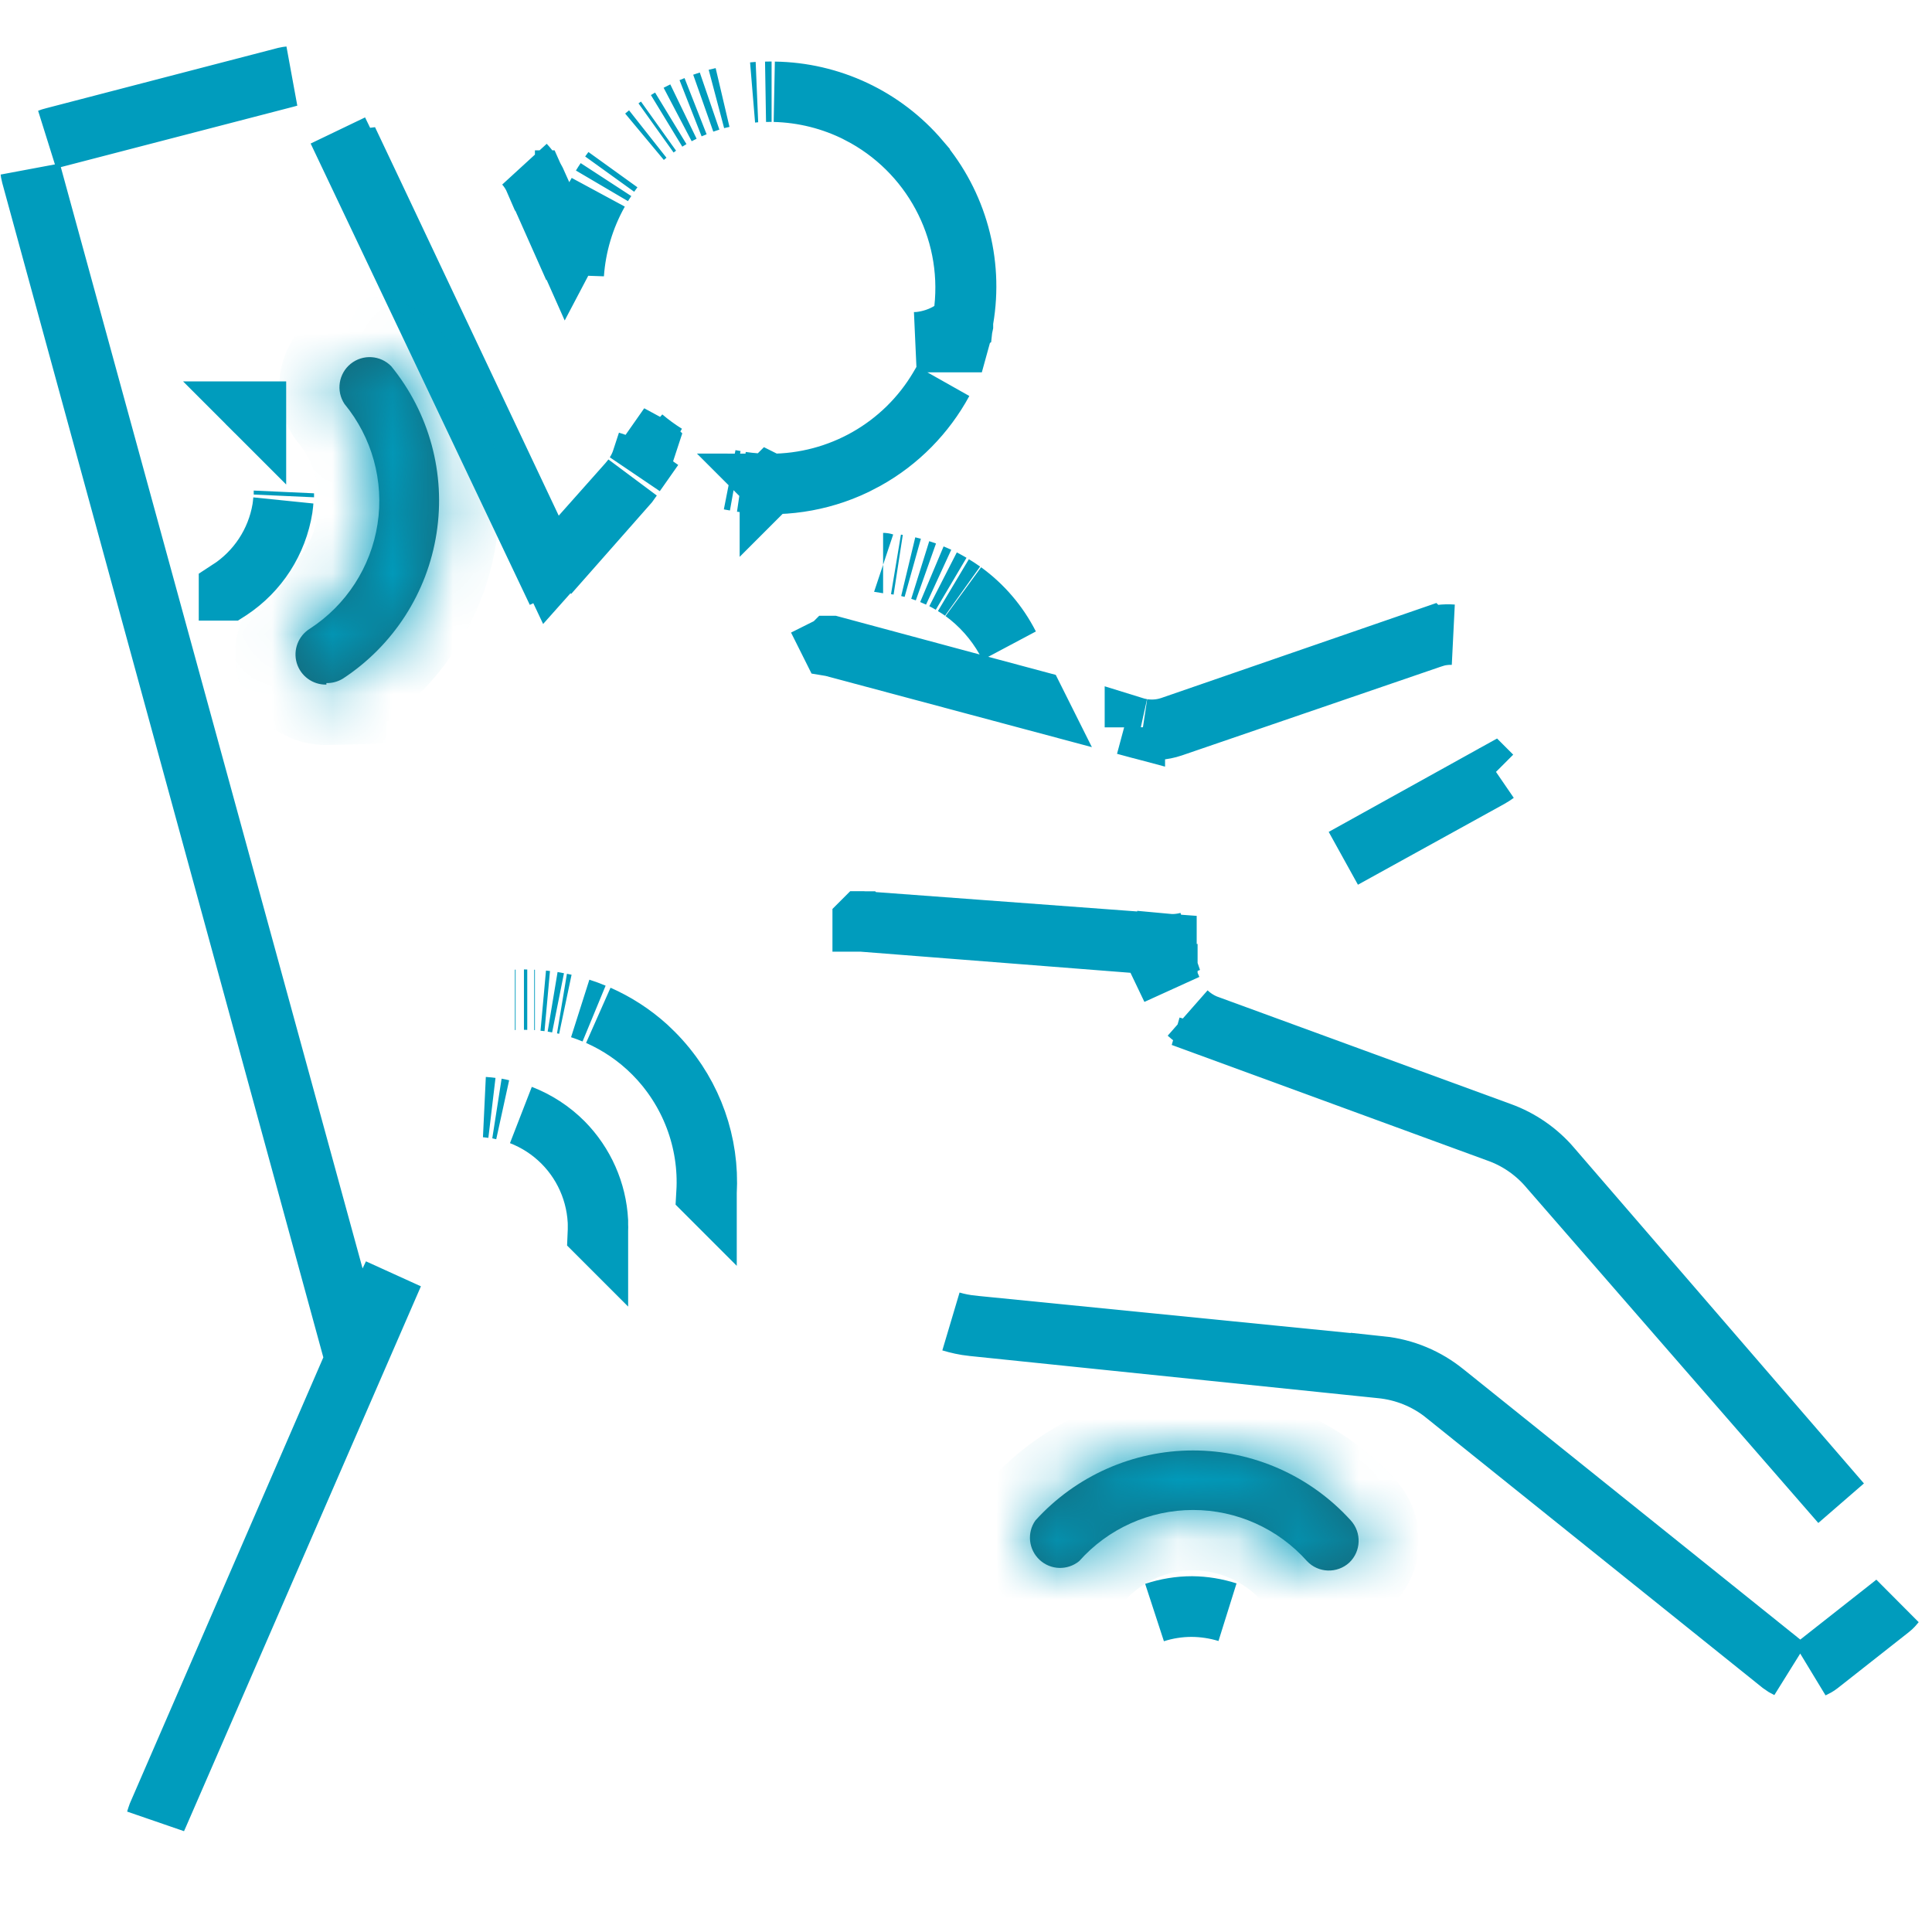 <svg width="32" height="32" viewBox="0 0 32 32" fill="none" xmlns="http://www.w3.org/2000/svg">
<path d="M31.389 26.556C31.365 26.586 31.34 26.615 31.309 26.639L30.135 27.563L30.131 27.566C30.1 27.591 30.064 27.61 30.029 27.626L30.128 27.549L31.302 26.625L31.389 26.556ZM15.752 21.888C15.864 21.921 15.98 21.944 16.098 21.956L16.101 21.957L22.873 22.632V22.631C23.261 22.672 23.628 22.825 23.93 23.072L23.933 23.074L29.505 27.546L29.601 27.623C29.569 27.608 29.537 27.589 29.507 27.566L23.936 23.094H23.937C23.631 22.847 23.258 22.697 22.869 22.66L16.102 21.961H16.101C15.981 21.948 15.865 21.922 15.752 21.888ZM19.676 16.783C19.769 16.867 19.878 16.935 19.998 16.98L20.002 16.981L24.85 18.755L24.853 18.756C25.177 18.873 25.467 19.073 25.692 19.335L25.693 19.337L30.494 24.897L25.672 19.357C25.454 19.095 25.17 18.89 24.849 18.768L24.843 18.766L20.016 16.998L20.018 16.991C19.893 16.946 19.779 16.877 19.683 16.789L19.676 16.783ZM14.29 15.261L19.321 15.634V15.635C19.322 15.635 19.324 15.635 19.325 15.635L19.336 15.636V15.635C19.454 15.646 19.57 15.634 19.682 15.604L19.632 15.625L19.166 15.82L19.365 16.284L19.406 16.379L19.175 15.896L19.05 15.636L18.763 15.614L14.29 15.264H14.29L14.289 15.263H14.288V15.262L14.289 15.261H14.29ZM24.781 12.809C24.749 12.832 24.716 12.855 24.68 12.875L22.25 14.216L24.709 12.852L24.71 12.853C24.735 12.84 24.758 12.824 24.781 12.809ZM23.66 10.563C23.792 10.518 23.927 10.502 24.058 10.512C23.973 10.51 23.886 10.518 23.799 10.539L23.706 10.568L19.414 12.039C19.258 12.092 19.092 12.102 18.931 12.076C19.08 12.097 19.232 12.087 19.377 12.04L19.387 12.037L23.659 10.562L23.66 10.563ZM18.797 12.047V12.046C18.826 12.055 18.855 12.061 18.884 12.067C18.867 12.063 18.848 12.061 18.831 12.056H18.828L18.632 12.003L18.797 12.047ZM13.777 10.699L16.095 11.323L17.14 11.603L17.141 11.605L13.781 10.706L13.775 10.705L13.773 10.701V10.701L13.775 10.7L13.776 10.699H13.777ZM15.956 9.8C16.267 10.026 16.528 10.325 16.712 10.686L16.661 10.594C16.48 10.274 16.238 10.006 15.956 9.8ZM15.791 9.692C15.843 9.723 15.894 9.756 15.943 9.791C15.894 9.756 15.843 9.723 15.791 9.692ZM15.62 9.595C15.665 9.618 15.71 9.643 15.754 9.669C15.71 9.643 15.665 9.618 15.62 9.595ZM15.435 9.511C15.473 9.527 15.51 9.543 15.547 9.56C15.51 9.543 15.473 9.527 15.435 9.511ZM15.242 9.441C15.274 9.451 15.305 9.462 15.336 9.473C15.305 9.462 15.274 9.451 15.242 9.441ZM15.043 9.386C15.068 9.392 15.093 9.398 15.118 9.405C15.093 9.398 15.068 9.392 15.043 9.386ZM14.84 9.348C14.852 9.35 14.864 9.352 14.877 9.354C14.864 9.352 14.852 9.35 14.84 9.348ZM14.627 9.326C14.63 9.326 14.633 9.326 14.636 9.327C14.633 9.326 14.63 9.326 14.627 9.326Z" fill="#156778" stroke="#009CBD"/>
<path d="M0.525 2.9L5.523 21.141L5.879 22.439L6.457 21.224L6.513 21.106L2.623 30.055L2.591 30.127C2.592 30.123 2.593 30.118 2.595 30.114L2.616 30.054L5.814 22.682L5.885 22.521L5.838 22.352L0.517 2.889C0.512 2.872 0.51 2.854 0.508 2.836L0.525 2.9ZM5.681 2.336L5.836 2.658L5.915 2.648L6.203 3.256L8.802 8.754L9.125 9.438L9.628 8.873L10.428 7.973L10.43 7.97C10.445 7.953 10.458 7.935 10.472 7.917L10.407 8.008L9.304 9.259L9.086 9.506L9.227 9.804L5.597 2.163L5.681 2.336ZM15.616 6.32C15.324 6.857 14.885 7.307 14.341 7.609L14.168 7.699C13.574 7.984 12.916 8.076 12.281 7.981C12.435 8.003 12.592 8.016 12.751 8.015V8.016L12.752 8.015L12.754 8.016L12.753 8.015C13.904 8.017 14.971 7.412 15.557 6.421L15.616 6.32ZM12.178 7.963C12.15 7.958 12.122 7.954 12.094 7.948C12.122 7.953 12.15 7.958 12.178 7.963ZM10.646 7.245C10.767 7.348 10.896 7.442 11.031 7.526L10.824 7.414L10.568 7.779L10.521 7.845C10.566 7.775 10.603 7.7 10.629 7.621L10.727 7.322L10.646 7.245ZM15.95 5.389C15.932 5.483 15.91 5.575 15.884 5.667H15.183C15.194 5.666 15.206 5.666 15.217 5.666L15.229 5.665C15.405 5.646 15.579 5.589 15.734 5.496L15.946 5.368L15.95 5.331V5.389ZM12.827 1.52C13.754 1.533 14.632 1.945 15.234 2.653V2.654C15.852 3.381 16.117 4.343 15.957 5.283L15.952 5.312L15.973 5.122C16.12 3.782 15.425 2.492 14.227 1.876L14.226 1.875C13.782 1.648 13.304 1.532 12.827 1.52ZM9.97 3.078C9.99 3.044 10.013 3.012 10.034 2.979C10.012 3.012 9.99 3.044 9.97 3.078ZM10.098 2.884C10.116 2.859 10.134 2.835 10.152 2.81C10.134 2.835 10.116 2.859 10.098 2.884ZM4.73 1.285L0.882 2.284L0.817 2.299C0.837 2.291 0.858 2.284 0.879 2.279L0.884 2.278L4.729 1.278C4.75 1.273 4.771 1.27 4.792 1.268L4.73 1.285ZM10.675 2.265C10.693 2.25 10.71 2.235 10.729 2.22C10.71 2.235 10.693 2.25 10.675 2.265ZM10.866 2.119C10.88 2.109 10.893 2.099 10.907 2.089C10.893 2.099 10.88 2.109 10.866 2.119ZM11.041 2.002C11.064 1.988 11.087 1.974 11.11 1.96C11.087 1.974 11.064 1.988 11.041 2.002ZM11.227 1.895C11.257 1.879 11.289 1.863 11.32 1.848C11.289 1.863 11.258 1.879 11.227 1.895ZM11.438 1.793C11.466 1.782 11.493 1.77 11.521 1.759C11.493 1.77 11.466 1.782 11.438 1.793ZM11.648 1.709C11.682 1.697 11.718 1.686 11.753 1.674C11.718 1.686 11.682 1.697 11.648 1.709ZM11.866 1.639C11.9 1.63 11.934 1.623 11.968 1.615C11.934 1.623 11.9 1.63 11.866 1.639ZM12.465 1.532C12.489 1.53 12.513 1.526 12.537 1.525C12.513 1.526 12.489 1.53 12.465 1.532ZM12.751 1.519H12.78C12.749 1.519 12.718 1.519 12.688 1.52C12.709 1.52 12.73 1.519 12.751 1.519ZM9.504 4.436L9.461 4.339L8.861 2.99H8.86C8.818 2.892 8.761 2.803 8.693 2.726C8.731 2.766 8.764 2.81 8.795 2.856L8.872 2.998L8.972 3.221L9.391 4.163L9.871 3.251C9.882 3.231 9.895 3.211 9.906 3.19C9.674 3.607 9.537 4.069 9.504 4.542V4.436Z" fill="#156778" stroke="#009CBD"/>
<mask id="path-3-inside-1_18_124" fill="white">
<path d="M22.348 25.882C22.545 25.695 22.556 25.384 22.373 25.183C21.704 24.445 20.756 24.024 19.761 24.024C18.767 24.024 17.819 24.445 17.15 25.183C17.006 25.386 17.036 25.666 17.219 25.836C17.401 26.006 17.681 26.015 17.875 25.857C18.353 25.319 19.04 25.01 19.761 25.01C20.482 25.01 21.169 25.319 21.648 25.857C21.835 26.055 22.146 26.066 22.348 25.882Z"/>
</mask>
<path d="M22.348 25.882C22.545 25.695 22.556 25.384 22.373 25.183C21.704 24.445 20.756 24.024 19.761 24.024C18.767 24.024 17.819 24.445 17.15 25.183C17.006 25.386 17.036 25.666 17.219 25.836C17.401 26.006 17.681 26.015 17.875 25.857C18.353 25.319 19.04 25.01 19.761 25.01C20.482 25.01 21.169 25.319 21.648 25.857C21.835 26.055 22.146 26.066 22.348 25.882Z" fill="#156778"/>
<path d="M22.348 25.882L23.022 26.621L23.029 26.614L23.036 26.607L22.348 25.882ZM22.373 25.183L21.632 25.854L21.634 25.857L22.373 25.183ZM17.15 25.183L16.409 24.511L16.368 24.556L16.333 24.606L17.15 25.183ZM17.219 25.836L16.537 26.568L16.537 26.568L17.219 25.836ZM17.875 25.857L18.506 26.633L18.568 26.582L18.622 26.521L17.875 25.857ZM21.648 25.857L20.9 26.521L20.911 26.534L20.923 26.546L21.648 25.857ZM22.348 25.882L23.036 26.607C23.628 26.045 23.662 25.112 23.111 24.508L22.373 25.183L21.634 25.857C21.45 25.655 21.462 25.344 21.659 25.157L22.348 25.882ZM22.373 25.183L23.113 24.511C22.256 23.565 21.039 23.024 19.761 23.024V24.024V25.024C20.473 25.024 21.152 25.326 21.632 25.854L22.373 25.183ZM19.761 24.024V23.024C18.484 23.024 17.267 23.565 16.409 24.511L17.15 25.183L17.891 25.854C18.37 25.326 19.05 25.024 19.761 25.024V24.024ZM17.15 25.183L16.333 24.606C15.899 25.221 15.992 26.059 16.537 26.568L17.219 25.836L17.9 25.104C18.081 25.273 18.114 25.551 17.967 25.759L17.15 25.183ZM17.219 25.836L16.537 26.568C17.087 27.08 17.927 27.104 18.506 26.633L17.875 25.857L17.244 25.081C17.435 24.926 17.715 24.932 17.9 25.104L17.219 25.836ZM17.875 25.857L18.622 26.521C18.911 26.197 19.326 26.01 19.761 26.01V25.01V24.01C18.755 24.01 17.796 24.441 17.127 25.193L17.875 25.857ZM19.761 25.01V26.01C20.197 26.01 20.612 26.197 20.9 26.521L21.648 25.857L22.395 25.193C21.727 24.441 20.768 24.01 19.761 24.01V25.01ZM21.648 25.857L20.923 26.546C21.485 27.138 22.418 27.172 23.022 26.621L22.348 25.882L21.673 25.144C21.875 24.96 22.186 24.971 22.373 25.169L21.648 25.857Z" fill="#009CBD" mask="url(#path-3-inside-1_18_124)"/>
<path d="M20.328 26.702C20.138 26.644 19.939 26.613 19.737 26.612C19.527 26.612 19.321 26.645 19.125 26.708C19.324 26.642 19.533 26.607 19.746 26.607C19.945 26.609 20.141 26.642 20.328 26.702Z" fill="#156778" stroke="#009CBD"/>
<path d="M9.91 16.817C10.202 16.946 10.474 17.121 10.714 17.338L10.83 17.45C11.398 18.022 11.713 18.795 11.708 19.595L11.703 19.755V19.759L11.702 19.758C11.753 18.896 11.432 18.053 10.822 17.442C10.556 17.176 10.246 16.966 9.91 16.817ZM9.613 16.704C9.69 16.728 9.765 16.757 9.84 16.788C9.765 16.757 9.69 16.729 9.613 16.704ZM9.308 16.622C9.326 16.625 9.345 16.63 9.364 16.634C9.345 16.63 9.326 16.625 9.308 16.622ZM9.153 16.593C9.183 16.598 9.213 16.604 9.243 16.61C9.213 16.604 9.183 16.598 9.153 16.593ZM8.998 16.574C9.02 16.576 9.042 16.579 9.064 16.581C9.042 16.579 9.02 16.576 8.998 16.574ZM8.848 16.561C8.852 16.561 8.856 16.562 8.86 16.562C8.856 16.562 8.852 16.561 8.848 16.561ZM8.528 16.561H8.53C8.533 16.561 8.537 16.56 8.54 16.56C8.536 16.56 8.532 16.561 8.528 16.561ZM8.733 16.558C8.714 16.558 8.696 16.557 8.678 16.557C8.696 16.557 8.714 16.558 8.733 16.558Z" fill="#156778" stroke="#009CBD"/>
<path d="M8.628 18.468C8.889 18.569 9.128 18.723 9.329 18.925C9.674 19.275 9.878 19.738 9.904 20.224V20.434L9.903 20.433C9.931 19.87 9.72 19.319 9.32 18.919C9.121 18.72 8.885 18.568 8.628 18.468ZM8.231 18.36C8.263 18.365 8.294 18.374 8.326 18.381C8.294 18.374 8.263 18.365 8.231 18.36ZM8.023 18.337C8.065 18.339 8.106 18.345 8.148 18.35C8.106 18.345 8.065 18.339 8.023 18.337Z" fill="#156778" stroke="#009CBD"/>
<mask id="path-8-inside-2_18_124" fill="white">
<path d="M5.406 11.314C5.503 11.316 5.598 11.29 5.681 11.239C6.515 10.692 7.079 9.817 7.231 8.83C7.384 7.844 7.111 6.84 6.48 6.066C6.3 5.881 6.009 5.864 5.808 6.026C5.608 6.188 5.563 6.476 5.706 6.691C6.163 7.246 6.363 7.97 6.253 8.681C6.143 9.392 5.734 10.023 5.131 10.414C4.94 10.533 4.851 10.765 4.915 10.982C4.98 11.198 5.181 11.344 5.406 11.339L5.406 11.314Z"/>
</mask>
<path d="M5.406 11.314C5.503 11.316 5.598 11.29 5.681 11.239C6.515 10.692 7.079 9.817 7.231 8.83C7.384 7.844 7.111 6.84 6.48 6.066C6.3 5.881 6.009 5.864 5.808 6.026C5.608 6.188 5.563 6.476 5.706 6.691C6.163 7.246 6.363 7.97 6.253 8.681C6.143 9.392 5.734 10.023 5.131 10.414C4.94 10.533 4.851 10.765 4.915 10.982C4.98 11.198 5.181 11.344 5.406 11.339L5.406 11.314Z" fill="#156778"/>
<path d="M5.406 11.314L5.431 10.314L4.406 10.288L4.406 11.314L5.406 11.314ZM5.681 11.239L6.208 12.088L6.219 12.082L6.229 12.075L5.681 11.239ZM7.231 8.83L6.243 8.677L6.243 8.677L7.231 8.83ZM6.48 6.066L7.255 5.434L7.227 5.4L7.197 5.369L6.48 6.066ZM5.808 6.026L6.436 6.805L6.436 6.804L5.808 6.026ZM5.706 6.691L4.872 7.244L4.901 7.287L4.934 7.327L5.706 6.691ZM6.253 8.681L5.265 8.529L5.265 8.529L6.253 8.681ZM5.131 10.414L5.658 11.264L5.667 11.259L5.675 11.254L5.131 10.414ZM4.915 10.982L3.956 11.264L3.957 11.269L4.915 10.982ZM5.406 11.339L5.428 12.339L6.406 12.317L6.406 11.339L5.406 11.339ZM5.406 11.314L5.38 12.313C5.676 12.321 5.962 12.241 6.208 12.088L5.681 11.239L5.153 10.389C5.234 10.339 5.331 10.312 5.431 10.314L5.406 11.314ZM5.681 11.239L6.229 12.075C7.3 11.373 8.024 10.25 8.219 8.983L7.231 8.83L6.243 8.677C6.134 9.384 5.73 10.011 5.132 10.403L5.681 11.239ZM7.231 8.83L8.219 8.983C8.415 7.717 8.066 6.428 7.255 5.434L6.48 6.066L5.705 6.699C6.157 7.252 6.352 7.971 6.243 8.677L7.231 8.83ZM6.48 6.066L7.197 5.369C6.656 4.814 5.782 4.762 5.18 5.248L5.808 6.026L6.436 6.804C6.236 6.966 5.944 6.949 5.764 6.764L6.48 6.066ZM5.808 6.026L5.18 5.248C4.579 5.733 4.445 6.598 4.872 7.244L5.706 6.691L6.539 6.139C6.682 6.354 6.638 6.642 6.436 6.805L5.808 6.026ZM5.706 6.691L4.934 7.327C5.21 7.663 5.331 8.1 5.265 8.529L6.253 8.681L7.241 8.834C7.395 7.841 7.115 6.829 6.477 6.055L5.706 6.691ZM6.253 8.681L5.265 8.529C5.198 8.958 4.951 9.339 4.587 9.575L5.131 10.414L5.675 11.254C6.517 10.707 7.088 9.827 7.241 8.834L6.253 8.681ZM5.131 10.414L4.603 9.565C4.03 9.921 3.765 10.617 3.956 11.264L4.915 10.982L5.874 10.699C5.937 10.914 5.849 11.145 5.658 11.264L5.131 10.414ZM4.915 10.982L3.957 11.269C4.151 11.915 4.753 12.354 5.428 12.339L5.406 11.339L5.384 10.339C5.609 10.334 5.808 10.48 5.872 10.694L4.915 10.982ZM5.406 11.339L6.406 11.339L6.406 11.314L5.406 11.314L4.406 11.314L4.406 11.339L5.406 11.339Z" fill="#009CBD" mask="url(#path-8-inside-2_18_124)"/>
<path d="M4.68 8.415C4.592 8.97 4.276 9.462 3.806 9.772L3.795 9.779H3.792L3.792 9.778V9.776L3.792 9.776V9.775L3.792 9.774C4.261 9.47 4.582 8.985 4.676 8.432C4.684 8.385 4.688 8.338 4.693 8.291C4.689 8.332 4.687 8.374 4.68 8.415ZM4.702 8.148C4.701 8.17 4.703 8.192 4.702 8.214C4.703 8.192 4.701 8.17 4.702 8.148ZM4.24 6.817V6.818L4.239 6.817H4.24ZM4.238 6.817V6.817L4.237 6.816V6.815L4.238 6.817Z" fill="#156778" stroke="#009CBD"/>
</svg>
